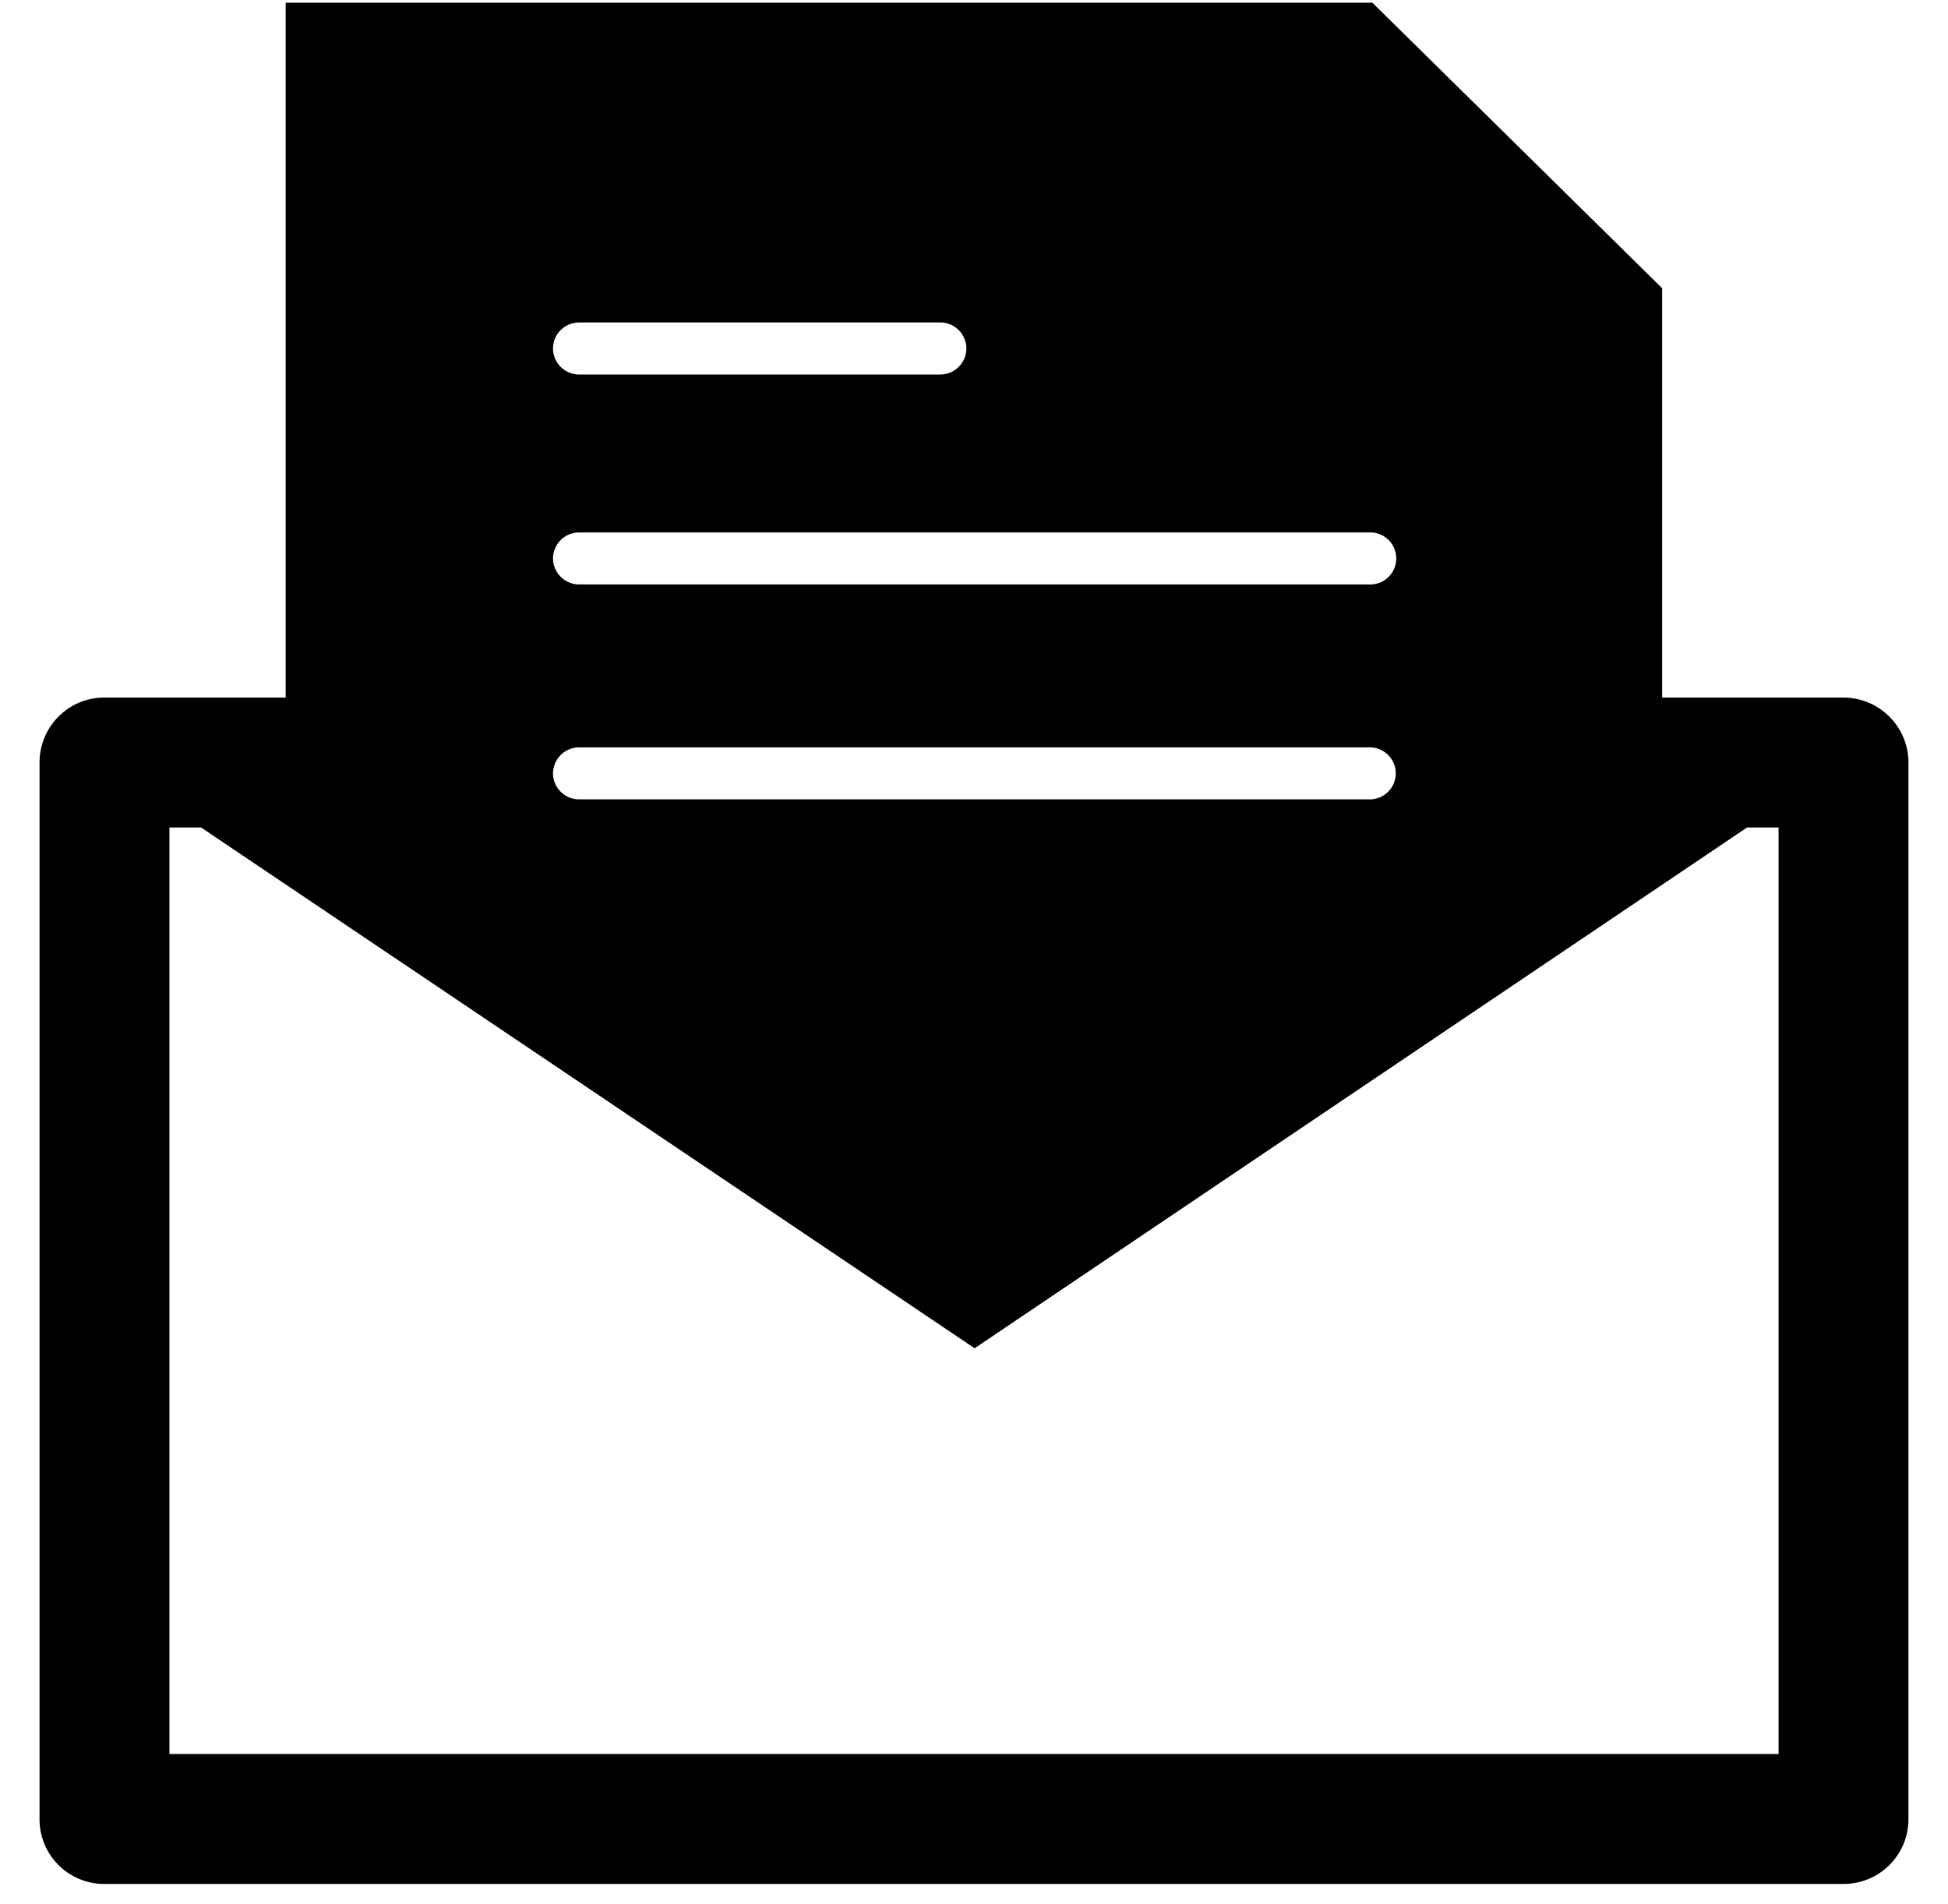 <svg height="43" width="44" xmlns="http://www.w3.org/2000/svg"><path d="M40.173 39.61H3.827V18.686h.714l17.473 11.761 17.448-11.761h.711zM13.081 16.878h17.834a.587.587 0 110 1.173H13.081a.589.589 0 01-.59-.586.59.59 0 01.59-.587zm0-4.854h17.834a.588.588 0 110 1.174H13.081a.591.591 0 01-.59-.587.59.59 0 01.59-.587zm0-4.742h8.155a.59.59 0 01.592.587.591.591 0 01-.592.588h-8.155a.59.59 0 01-.59-.588.59.59 0 01.59-.587zm28.559 8.471h-4.097V6.509L30.998.061H6.453v15.692H2.356c-.812 0-1.463.658-1.463 1.47v23.856a1.46 1.46 0 001.463 1.465H41.64c.811 0 1.467-.653 1.467-1.465V17.223a1.47 1.47 0 00-1.467-1.47z"/></svg>